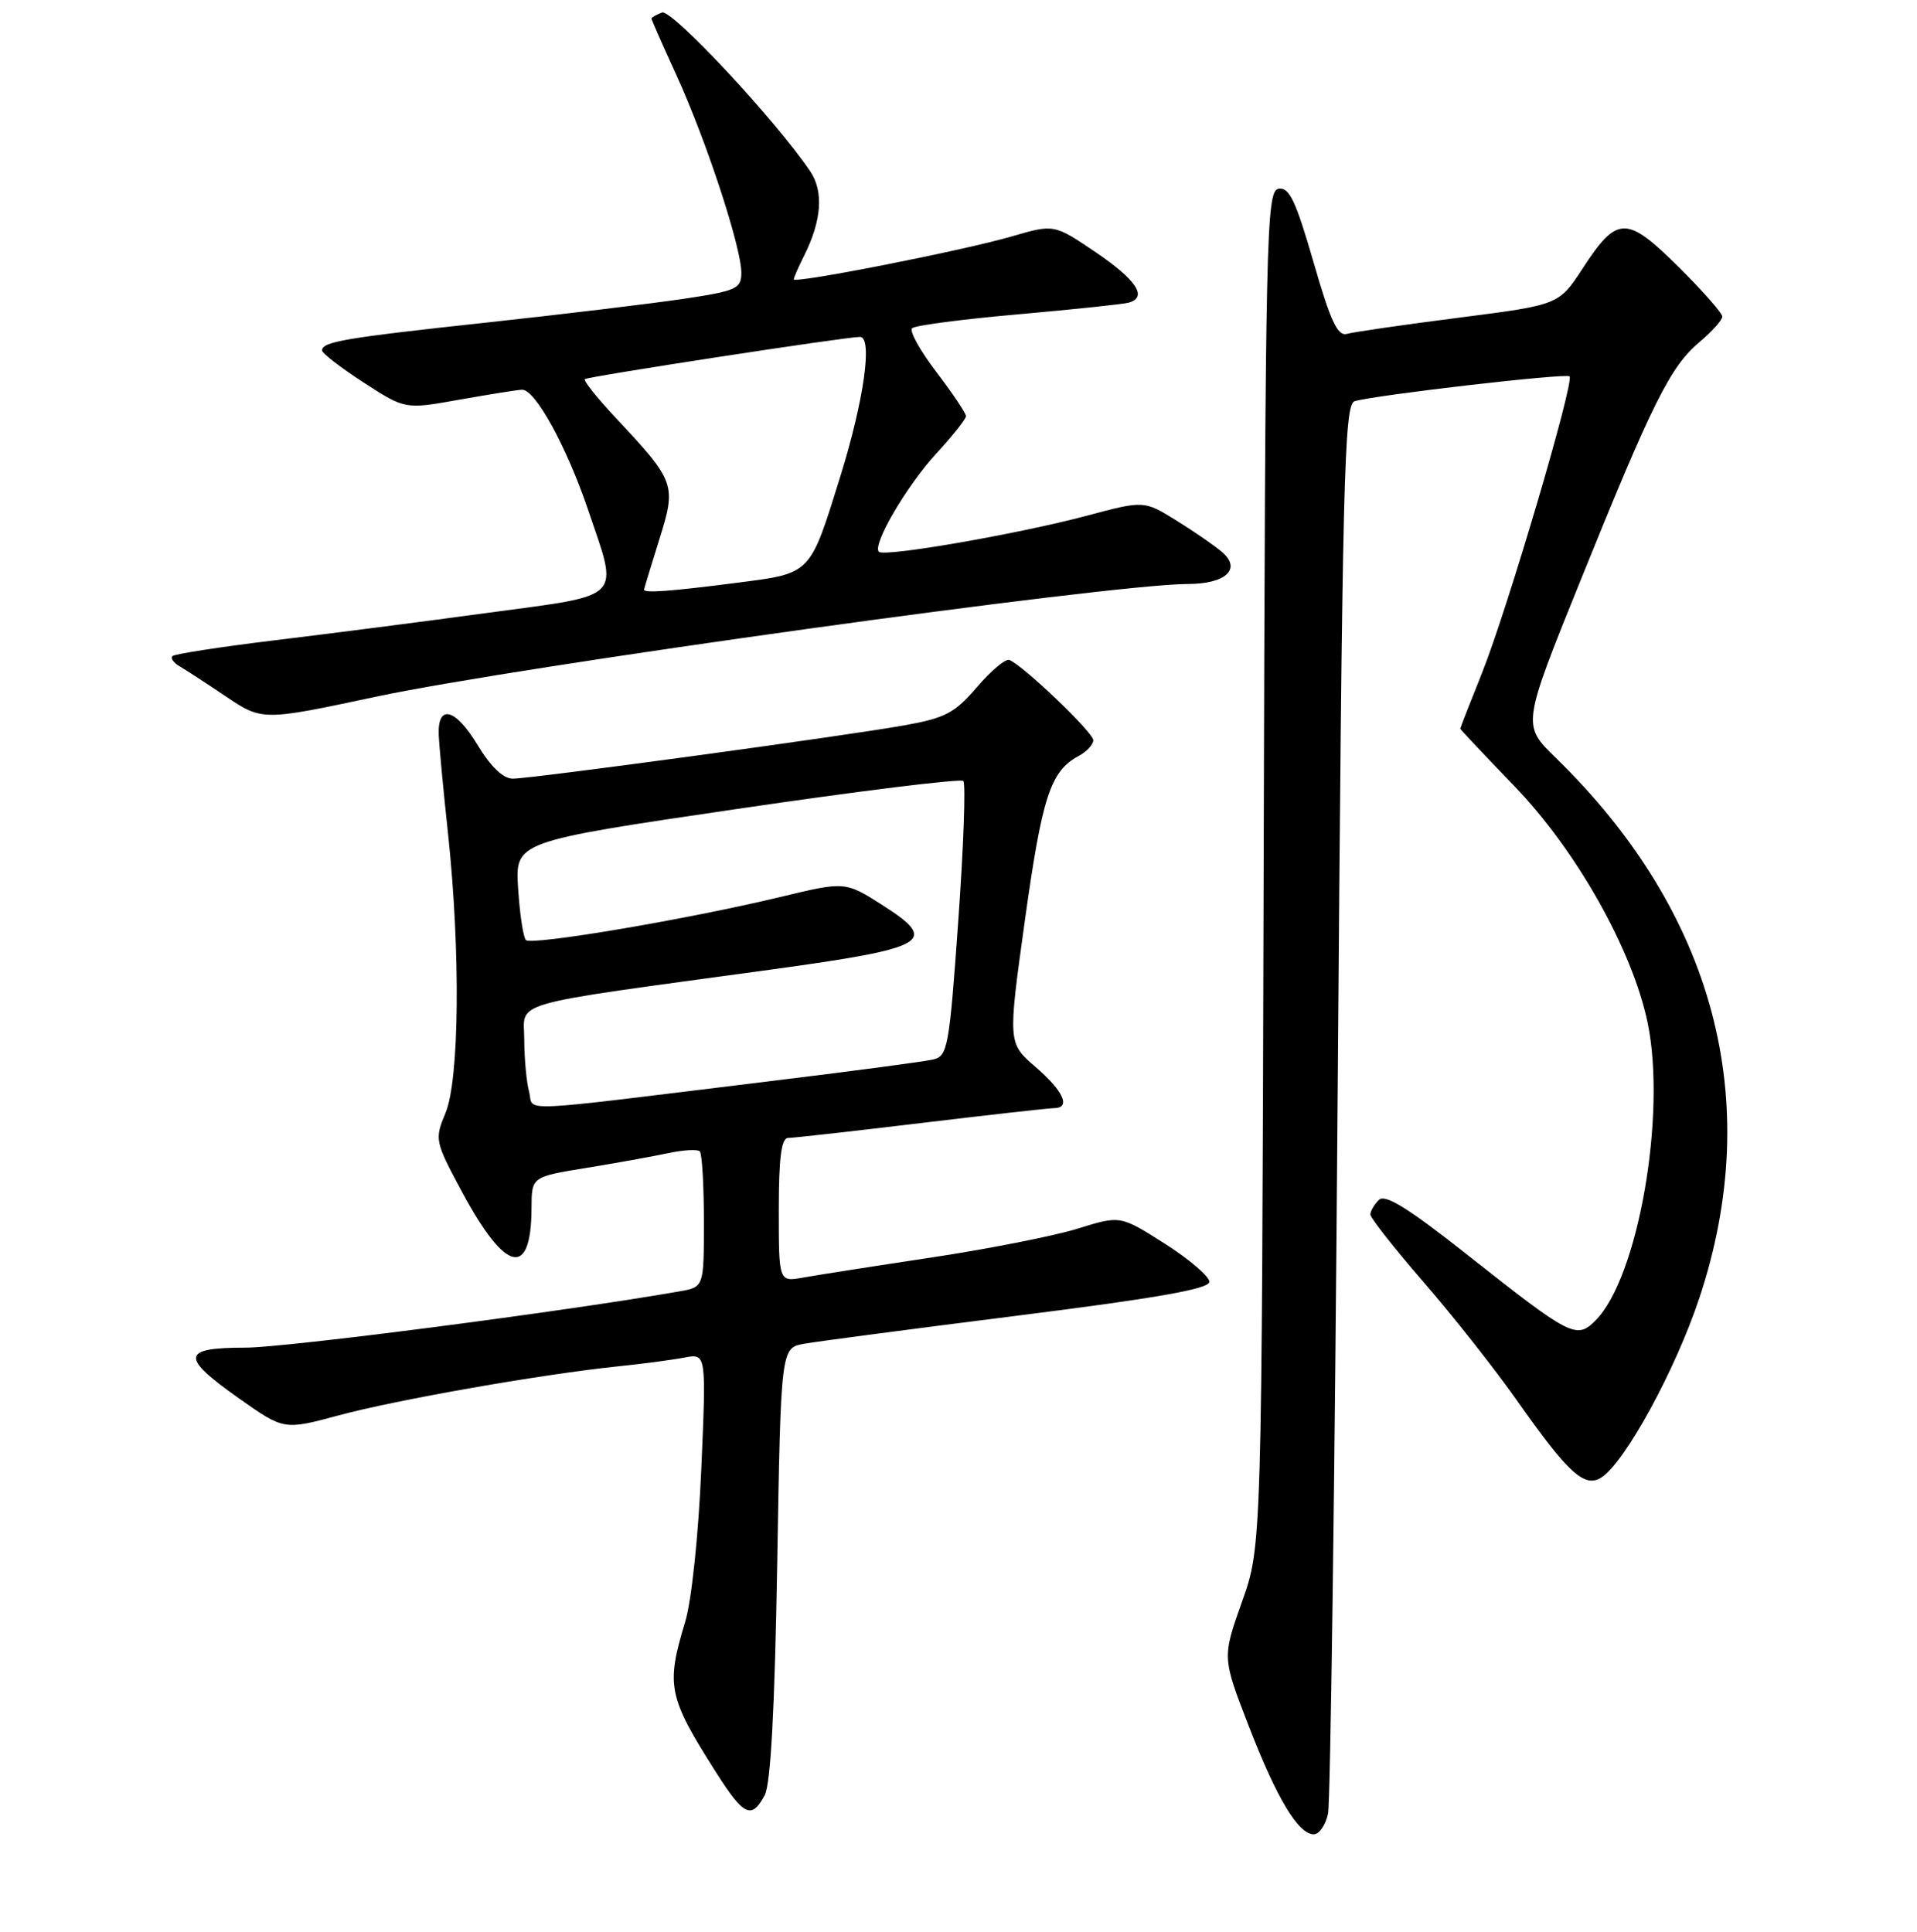 <?xml version="1.0" encoding="UTF-8" standalone="no"?>
<!DOCTYPE svg PUBLIC "-//W3C//DTD SVG 1.1//EN" "http://www.w3.org/Graphics/SVG/1.1/DTD/svg11.dtd" >
<svg xmlns="http://www.w3.org/2000/svg" xmlns:xlink="http://www.w3.org/1999/xlink" version="1.1" viewBox="0 0 256 258">
 <g >
 <path fill="currentColor"
d=" M 177.35 242.25 C 177.67 240.74 178.25 197.77 178.63 146.77 C 179.26 63.35 179.49 53.99 180.91 53.58 C 183.89 52.73 209.15 49.82 209.60 50.27 C 210.28 50.95 201.28 81.45 197.93 89.83 C 196.32 93.85 195.00 97.23 195.00 97.33 C 195.01 97.42 198.27 100.89 202.26 105.03 C 210.55 113.63 218.01 126.90 220.03 136.62 C 222.57 148.87 218.75 170.69 213.07 176.37 C 210.52 178.92 209.79 178.54 195.85 167.52 C 187.99 161.31 184.96 159.44 184.13 160.27 C 183.51 160.89 183.00 161.77 183.00 162.22 C 183.00 162.67 186.21 166.74 190.13 171.27 C 194.06 175.80 199.65 182.89 202.56 187.03 C 209.39 196.74 211.58 198.75 213.81 197.37 C 216.96 195.41 223.74 183.01 226.95 173.33 C 235.67 147.05 228.95 121.85 207.71 101.17 C 203.26 96.84 203.26 96.84 211.09 77.47 C 220.69 53.71 223.06 48.97 226.95 45.69 C 228.63 44.28 230.00 42.75 230.00 42.28 C 230.00 41.82 227.35 38.82 224.12 35.61 C 217.19 28.76 215.96 28.78 211.34 35.87 C 208.17 40.72 208.17 40.72 194.84 42.43 C 187.50 43.37 180.78 44.34 179.90 44.59 C 178.63 44.95 177.70 42.95 175.40 34.98 C 173.04 26.81 172.17 24.98 170.75 25.21 C 169.09 25.48 168.98 30.61 168.75 116.00 C 168.50 206.50 168.50 206.50 165.86 213.94 C 163.22 221.38 163.22 221.38 166.72 230.44 C 170.50 240.22 173.37 245.00 175.45 245.00 C 176.17 245.00 177.03 243.76 177.35 242.25 Z  M 102.12 239.78 C 102.92 238.29 103.46 228.21 103.79 208.80 C 104.28 180.04 104.28 180.04 107.39 179.48 C 109.10 179.17 121.97 177.48 136.00 175.71 C 154.58 173.37 161.50 172.15 161.50 171.20 C 161.50 170.49 158.83 168.20 155.56 166.12 C 149.61 162.33 149.61 162.33 143.93 164.10 C 140.81 165.07 132.01 166.81 124.38 167.96 C 116.74 169.11 109.04 170.32 107.25 170.64 C 104.00 171.22 104.00 171.22 104.00 161.61 C 104.00 154.59 104.34 152.00 105.25 151.99 C 105.94 151.99 113.92 151.09 123.00 150.00 C 132.07 148.91 140.06 148.01 140.75 148.01 C 143.04 147.99 142.04 145.75 138.29 142.51 C 134.59 139.31 134.59 139.31 136.87 122.90 C 139.16 106.45 140.29 102.99 144.00 101.00 C 145.10 100.41 146.00 99.45 146.00 98.87 C 146.00 97.83 136.61 88.85 134.79 88.15 C 134.29 87.95 132.34 89.58 130.46 91.78 C 127.50 95.24 126.22 95.91 120.77 96.88 C 112.53 98.35 71.01 104.00 68.47 104.00 C 67.18 104.00 65.51 102.39 63.72 99.42 C 60.83 94.63 58.44 94.01 58.59 98.10 C 58.63 99.42 59.19 105.42 59.84 111.42 C 61.51 127.13 61.35 144.22 59.49 148.67 C 58.02 152.20 58.07 152.43 61.75 159.29 C 67.53 170.02 70.95 170.78 70.98 161.34 C 71.00 157.18 71.00 157.18 78.25 156.00 C 82.24 155.35 87.17 154.46 89.20 154.03 C 91.24 153.59 93.15 153.48 93.45 153.78 C 93.75 154.09 94.00 158.29 94.00 163.12 C 94.00 171.91 94.00 171.91 90.75 172.48 C 75.56 175.15 38.17 180.00 32.76 180.00 C 24.19 180.00 24.05 181.23 31.96 186.81 C 37.92 191.01 37.92 191.01 45.21 189.05 C 52.88 186.97 72.36 183.55 82.50 182.50 C 85.80 182.16 89.81 181.63 91.41 181.32 C 94.32 180.77 94.32 180.77 93.65 196.25 C 93.27 205.08 92.35 213.83 91.50 216.62 C 88.91 225.17 89.21 226.64 95.64 236.75 C 99.33 242.56 100.37 243.05 102.12 239.78 Z  M 50.19 93.06 C 69.13 89.02 148.47 78.00 158.61 78.00 C 163.65 78.00 165.82 76.03 163.25 73.78 C 162.29 72.94 159.54 71.04 157.14 69.55 C 152.78 66.84 152.78 66.84 145.14 68.88 C 136.03 71.31 118.09 74.43 117.37 73.70 C 116.45 72.78 121.07 64.88 125.07 60.54 C 127.23 58.19 129.00 55.96 129.00 55.58 C 129.00 55.19 127.22 52.55 125.05 49.69 C 122.87 46.84 121.41 44.21 121.80 43.84 C 122.18 43.47 128.57 42.63 136.00 41.98 C 143.43 41.32 150.06 40.62 150.75 40.42 C 153.29 39.69 151.78 37.40 146.35 33.71 C 140.77 29.93 140.77 29.93 135.13 31.57 C 128.66 33.46 106.00 37.92 106.00 37.31 C 106.00 37.08 106.61 35.69 107.36 34.20 C 109.73 29.48 110.02 25.57 108.19 22.87 C 103.56 16.02 89.70 1.18 88.41 1.67 C 87.63 1.97 87.00 2.33 87.00 2.48 C 87.00 2.63 88.54 6.12 90.42 10.24 C 94.37 18.92 99.00 33.05 99.00 36.43 C 99.00 38.57 98.36 38.85 91.25 39.92 C 86.99 40.55 75.17 41.98 65.00 43.08 C 45.97 45.14 42.99 45.64 43.01 46.82 C 43.02 47.19 45.52 49.12 48.56 51.09 C 54.10 54.68 54.10 54.68 61.30 53.39 C 65.26 52.69 69.04 52.08 69.71 52.05 C 71.45 51.98 75.63 59.56 78.51 68.03 C 82.66 80.24 83.49 79.38 65.25 81.84 C 56.59 83.02 43.66 84.68 36.53 85.54 C 29.39 86.41 23.32 87.35 23.03 87.63 C 22.75 87.92 23.19 88.54 24.01 89.01 C 24.83 89.49 27.52 91.24 30.00 92.91 C 35.02 96.30 34.98 96.30 50.19 93.06 Z  M 70.66 145.85 C 70.31 144.56 70.02 141.42 70.01 138.87 C 70.00 133.59 67.13 134.41 102.90 129.51 C 123.90 126.63 125.44 125.77 118.01 121.00 C 112.88 117.71 112.88 117.71 104.19 119.81 C 91.85 122.78 70.98 126.31 70.23 125.56 C 69.88 125.21 69.41 122.11 69.19 118.66 C 68.79 112.41 68.79 112.41 98.41 108.05 C 114.70 105.65 128.30 103.97 128.64 104.31 C 128.98 104.65 128.68 113.05 127.97 122.98 C 126.77 139.97 126.56 141.07 124.59 141.52 C 123.44 141.79 113.50 143.11 102.50 144.45 C 67.90 148.68 71.37 148.53 70.66 145.85 Z  M 86.01 78.75 C 86.02 78.61 86.93 75.62 88.03 72.10 C 90.35 64.71 90.22 64.35 82.18 55.76 C 79.71 53.12 77.88 50.82 78.10 50.64 C 78.55 50.28 112.91 45.00 114.84 45.00 C 116.56 45.00 115.39 53.41 112.26 63.50 C 108.09 76.91 108.44 76.55 98.23 77.86 C 89.48 78.99 85.99 79.24 86.01 78.75 Z "/>
</g>
</svg>